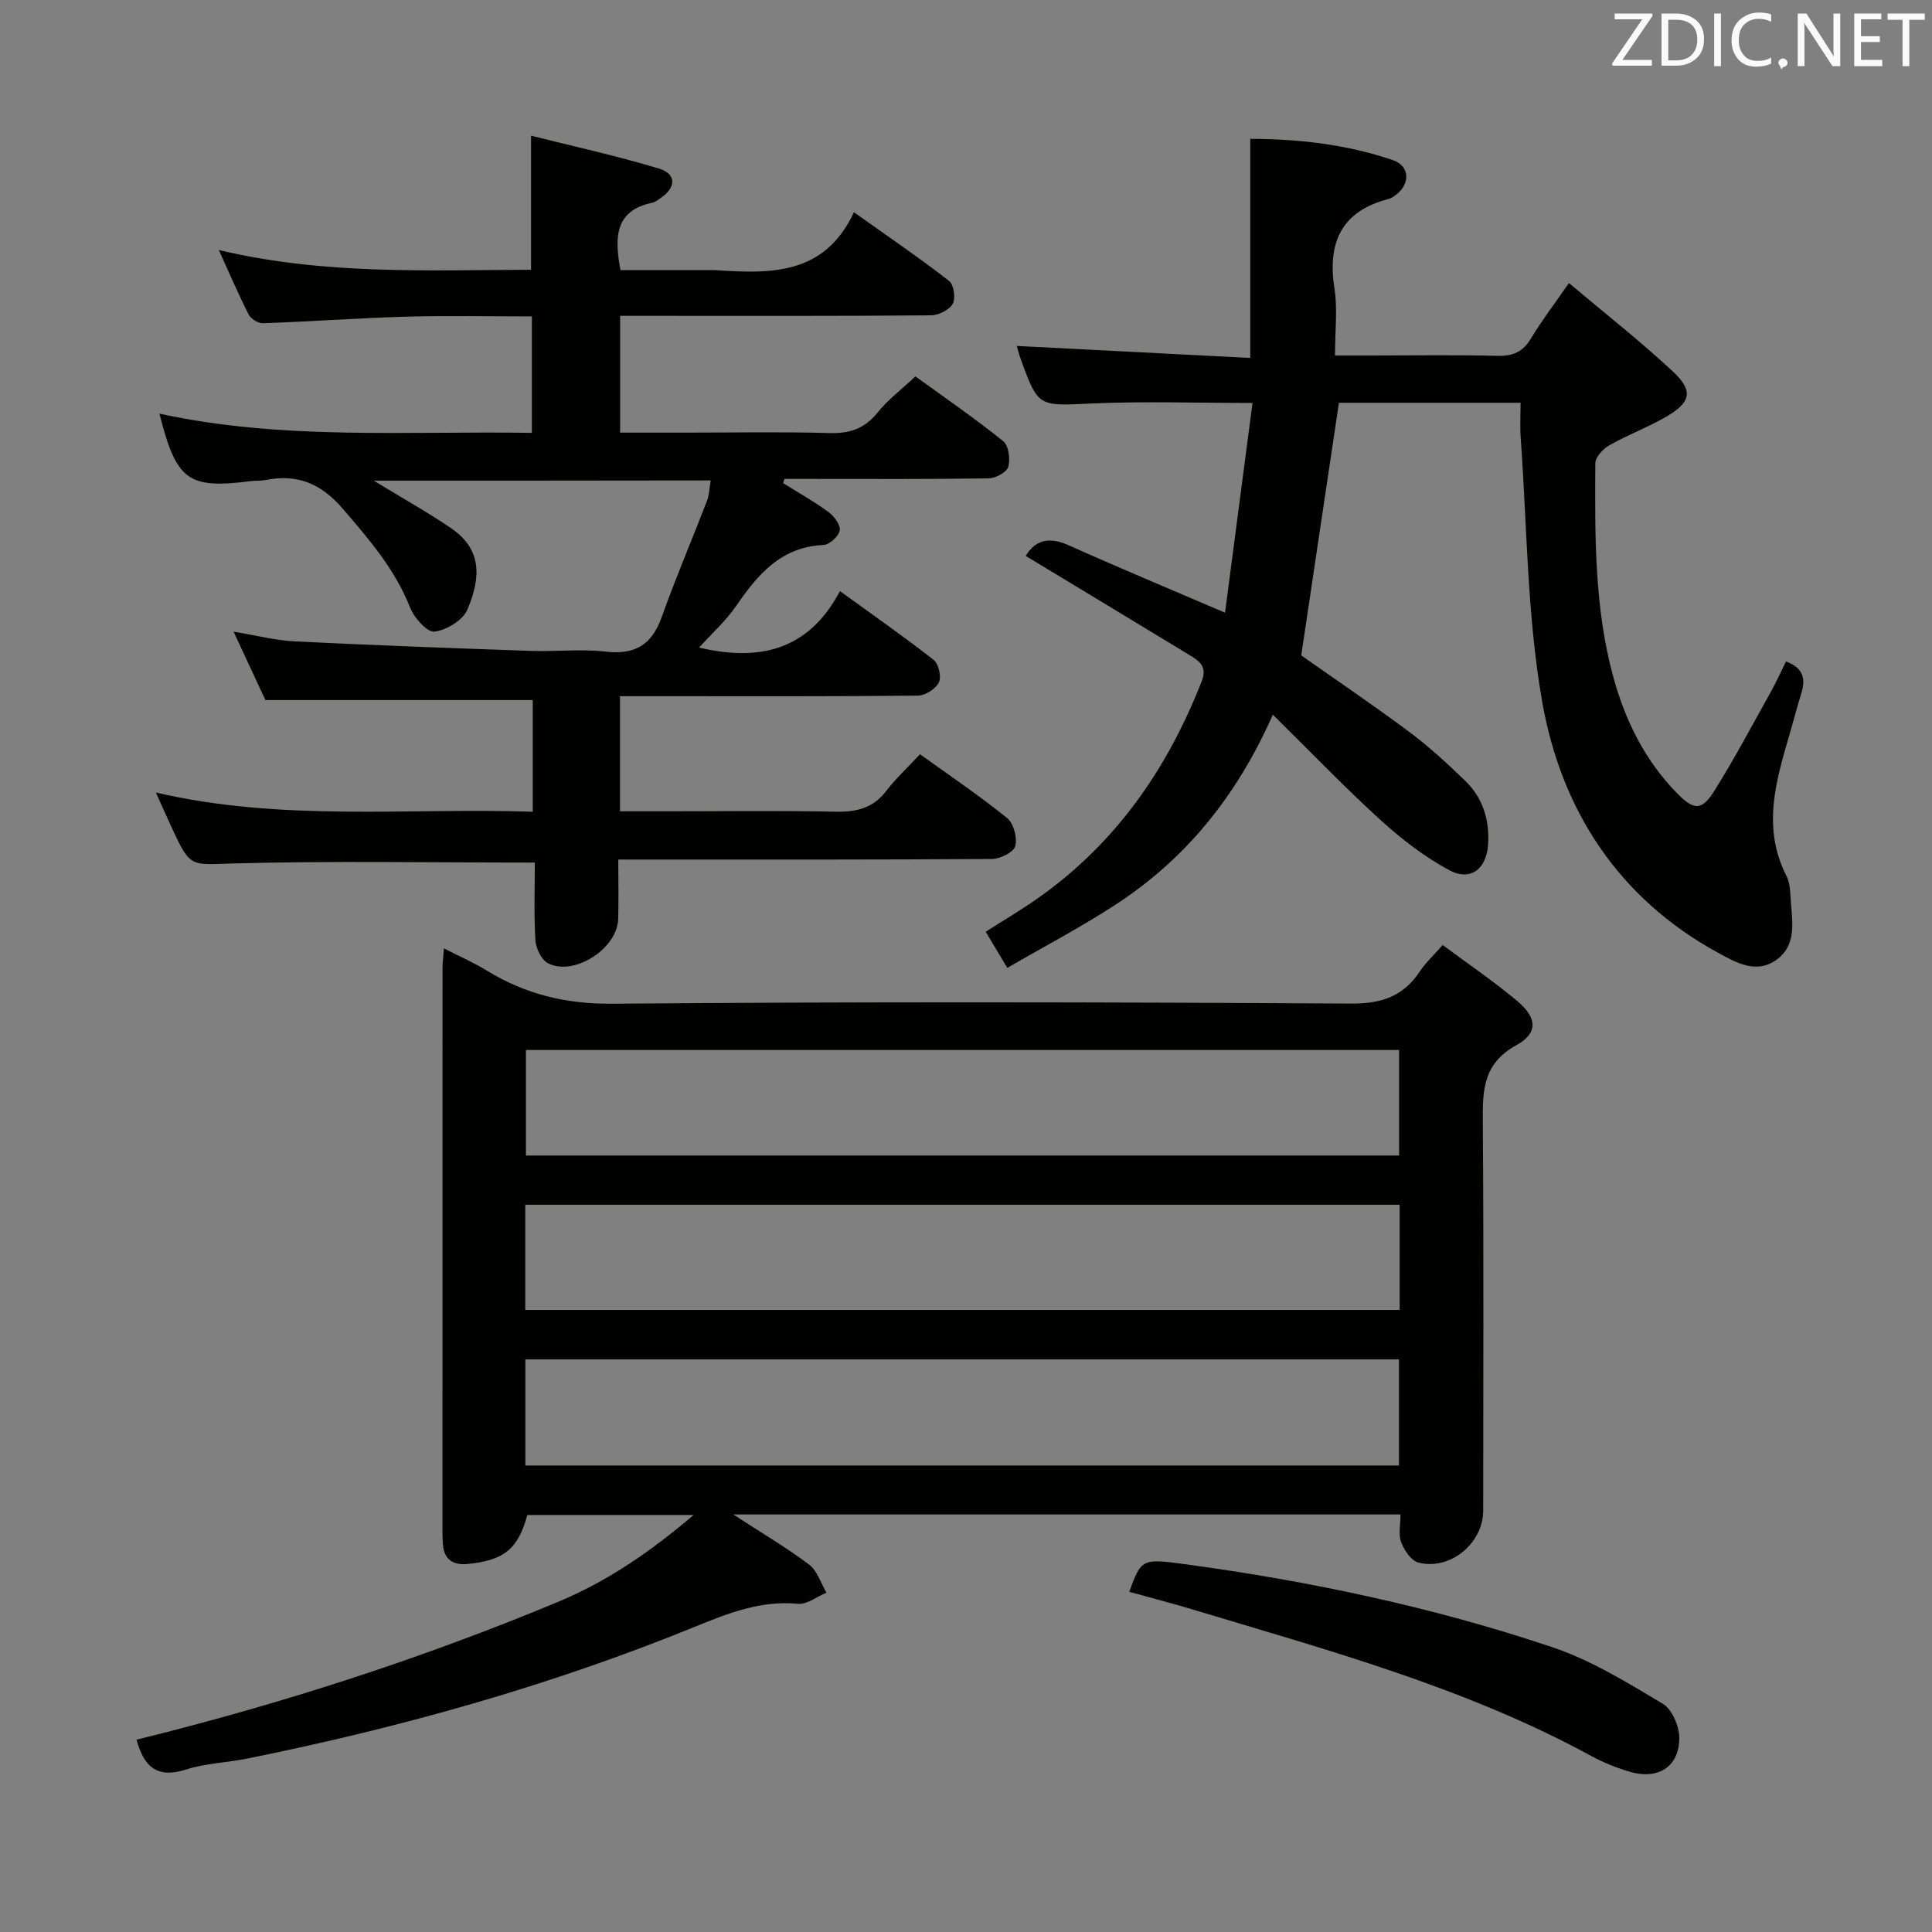 <svg enable-background="new 0 0 400 400" viewBox="0 0 400 400" xmlns="http://www.w3.org/2000/svg"><rect x="0" y="0" width="400" height="400" fill="#808080" stroke="none"/><path d="m28.27 360.18c29.98-7.39 59.02-16.77 87.27-28.53 10.05-4.19 18.95-10.22 28.07-17.99-12.16 0-23.28 0-34.43 0-1.92 7.01-4.78 9.41-12.35 10.14-2.88.28-4.88-.79-5.12-3.99-.06-.83-.1-1.66-.1-2.49 0-38.99 0-77.98.01-116.97 0-.98.14-1.97.29-4 3.29 1.69 6.21 2.96 8.9 4.61 7.98 4.88 16.32 6.93 25.93 6.85 50.98-.43 101.97-.34 152.96-.03 6.34.04 10.83-1.49 14.27-6.67 1.18-1.78 2.8-3.27 4.72-5.45 5.21 3.87 10.54 7.48 15.44 11.59 4.14 3.47 4.36 6.65-.22 9.17-6.88 3.78-6.96 9.33-6.91 15.85.2 26.83.09 53.65.08 80.48 0 6.76-6.8 12.43-13.4 10.77-1.5-.38-2.95-2.55-3.59-4.22-.61-1.58-.13-3.58-.13-5.75-45.84 0-91.35 0-138.15 0 5.94 3.86 11.02 6.85 15.71 10.38 1.7 1.28 2.42 3.84 3.59 5.82-1.97.81-4.03 2.47-5.91 2.3-7.78-.74-14.52 1.98-21.52 4.83-29.89 12.18-60.86 20.82-92.47 27.21-4.22.85-8.65.97-12.71 2.28-5.94 1.89-8.71-.54-10.23-6.19zm261.37-78.73c-60.37 0-120.44 0-180.87 0v21.97h180.87c0-7.51 0-14.61 0-21.97zm.03-64.06c-60.66 0-120.71 0-180.78 0v21.85h180.78c0-7.44 0-14.53 0-21.85zm.11 32.05c-60.6 0-120.76 0-181.03 0v21.77h181.03c0-7.37 0-14.34 0-21.77z" fill="#010100"/><path d="m77.38 99.51c6.14 3.75 11.2 6.57 15.98 9.82 6.48 4.41 6.21 10.24 3.42 16.86-.93 2.21-4.32 4.27-6.82 4.58-1.5.19-4.21-2.84-5.04-4.95-3.14-7.94-8.47-14.13-13.94-20.48-4.56-5.3-9.47-7.26-16.06-5.95-.97.19-2 .09-2.98.22-13.01 1.65-15.41-.05-18.93-13.97 25.5 5.55 51.11 3.57 77.11 3.98 0-8.04 0-15.74 0-24.11-8.61 0-17.22-.19-25.81.05-9.97.28-19.92 1.01-29.88 1.36-.99.04-2.49-.91-2.95-1.81-2.09-4.1-3.9-8.34-6.18-13.35 21.88 5.21 43.28 4.15 64.65 4.09 0-9.1 0-17.82 0-27.76 8.65 2.18 17.64 4.14 26.42 6.79 3.73 1.13 3.66 3.91.39 6.14-.55.37-1.12.83-1.74.96-7.73 1.64-7.84 7.13-6.55 13.95h19.09c.17 0 .33-.01.5 0 11.36.74 22.6 1.16 28.74-11.99 7.16 5.09 13.57 9.47 19.7 14.22.98.76 1.4 3.63.75 4.76-.73 1.28-2.96 2.36-4.55 2.37-19.33.16-38.66.1-58 .1-1.98 0-3.96 0-6.31 0v24.18h13.83c9.83 0 19.67-.19 29.5.09 4.18.12 7.27-.88 9.95-4.22 2.16-2.69 5-4.83 7.86-7.51 5.95 4.32 12.24 8.64 18.17 13.4 1.13.91 1.51 3.72 1.05 5.32-.32 1.13-2.63 2.37-4.06 2.39-12.5.19-25 .11-37.5.11-1.59 0-3.19 0-4.78 0-.09.29-.18.59-.27.88 3.15 1.97 6.4 3.78 9.38 5.97 1.17.86 2.53 2.69 2.34 3.83-.21 1.2-2.13 2.95-3.36 3-8.81.4-13.6 6.1-18.1 12.64-2.13 3.1-5.02 5.68-7.66 8.6 12.33 2.91 22.63.7 29.16-11.69 6.94 5.03 13.3 9.46 19.39 14.24 1.04.81 1.66 3.48 1.1 4.64-.64 1.34-2.79 2.74-4.29 2.76-17.66.19-35.33.12-53 .12-2.8 0-5.61 0-8.74 0v23.83h9.7c11.67 0 23.34-.16 35 .08 4.29.09 7.7-.74 10.42-4.28 2.01-2.62 4.47-4.9 7-7.61 6.32 4.55 12.38 8.63 18.03 13.21 1.35 1.1 2.15 4.09 1.69 5.81-.33 1.26-3.12 2.65-4.83 2.66-23.83.17-47.66.12-71.5.12-1.79 0-3.58 0-5.86 0 0 4.41.09 8.37-.02 12.32-.17 6.12-9.17 11.93-14.53 9.15-1.37-.71-2.51-3.09-2.61-4.77-.33-5.43-.12-10.9-.12-16.07-21.25 0-41.73-.37-62.18.17-9.07.24-9.06 1.07-12.91-7.23-1.03-2.21-2.01-4.44-3.37-7.45 26.27 6.1 52.06 3.12 78.03 3.98 0-8.1 0-15.68 0-23.12-18.48 0-36.69 0-55.35 0-1.84-3.95-3.99-8.58-6.59-14.16 4.77.78 8.69 1.82 12.66 2.01 16.28.81 32.56 1.4 48.85 1.97 5.16.18 10.39-.44 15.48.15 6.07.7 9.58-1.36 11.64-7.12 2.89-8.12 6.29-16.06 9.39-24.1.46-1.19.48-2.55.76-4.22-23.06.04-45.73.04-69.76.04z" fill="#010100"/><path d="m259.32 83.43c-11.76 0-22.55-.38-33.31.11-11.06.5-11.05.87-14.77-9.46-.28-.78-.47-1.59-.73-2.46 16.02.83 31.93 1.65 48.34 2.49 0-15.61 0-30.15 0-45.36 9.66.01 19.8 1.07 29.55 4.41 3.65 1.25 3.6 5.14.33 7.4-.41.28-.86.54-1.34.66-9.77 2.57-12.58 9.08-11.1 18.57.66 4.21.11 8.61.11 13.81h7.6c8.67 0 17.33-.14 25.99.07 3.19.08 5.29-.78 6.97-3.58 2.22-3.69 4.85-7.13 7.87-11.49 7.33 6.18 14.64 11.91 21.42 18.21 4.45 4.14 3.89 6.51-1.5 9.59-3.74 2.14-7.82 3.67-11.57 5.8-1.3.74-2.88 2.46-2.89 3.74-.07 14.96-.24 29.97 3.82 44.56 2.48 8.91 6.55 17.05 13.13 23.76 3.48 3.54 5.1 3.65 7.76-.62 4.13-6.62 7.8-13.54 11.61-20.36 1.12-2.01 2.07-4.12 3.16-6.33 3.66 1.34 4.11 3.67 3.14 6.72-.8 2.53-1.46 5.11-2.2 7.67-2.89 9.93-6.06 19.81-.84 30.02.79 1.55.77 3.57.91 5.39.32 4.3 1.15 8.98-2.94 11.94-4.2 3.03-8.32.65-12.12-1.42-20.74-11.34-32.53-29.65-36.45-52.12-3.12-17.9-3.11-36.36-4.43-54.57-.17-2.28-.02-4.59-.02-7.19-13.05 0-25.61 0-37.61 0-2.6 17.41-5.16 34.58-7.8 52.3 6.88 4.85 14.72 10.15 22.3 15.79 4.12 3.07 7.93 6.59 11.63 10.16 3.68 3.54 5.08 8.14 4.75 13.2-.32 5.07-3.64 7.69-8.04 5.32-5.15-2.77-9.93-6.47-14.28-10.43-7.45-6.78-14.44-14.08-22.24-21.76-7.5 16.93-18.04 29.83-32.46 39.26-7.16 4.68-14.78 8.67-22.52 13.16-1.81-3.04-3.07-5.13-4.47-7.48 3.71-2.37 7.26-4.46 10.62-6.82 16.2-11.34 26.97-26.8 34.1-45.05 1.24-3.17-.63-4.25-2.6-5.46-11.21-6.83-22.46-13.6-33.84-20.48 1.97-3.26 4.78-4.05 8.85-2.23 10.3 4.62 20.73 8.97 32.42 13.98 1.91-14.52 3.77-28.79 5.69-43.42z" fill="#010100"/><path d="m233.79 329.57c2.52-6.79 2.54-6.95 11.65-5.71 25.83 3.51 51.29 8.88 75.99 17.19 8.03 2.7 15.49 7.31 22.83 11.69 1.93 1.15 3.42 4.68 3.42 7.11-.02 5.99-4.44 8.73-10.37 6.94-2.69-.81-5.35-1.87-7.81-3.21-26.14-14.25-54.68-21.94-82.93-30.46-4.12-1.24-8.29-2.31-12.78-3.55z" fill="#010100"/><g fill="#fafafb"><path d="m342.2 3.2-6.3 9.2h6.1v1.2h-8.2v-.5l6.2-9.1h-5.7v-1.2h7.8v.4z"/><path d="m344 13.7v-10.9h3.1c1.6 0 3 .5 4.1 1.4 1.1 1 1.6 2.2 1.6 3.9s-.5 3-1.6 4-2.5 1.5-4.2 1.5h-3zm1.4-9.6v8.4h1.6c1.4 0 2.5-.4 3.2-1.1.8-.8 1.2-1.8 1.2-3.2s-.4-2.4-1.2-3.1-1.8-1-3.1-1z"/><path d="m356.3 2.8v10.9h-1.4v-10.9z"/><path d="m366.6 13.2c-.8.4-1.8.6-3 .6-1.6 0-2.8-.5-3.7-1.5s-1.4-2.3-1.4-3.9c0-1.7.5-3.2 1.6-4.2s2.4-1.6 4-1.6c1 0 1.9.1 2.6.4v1.5c-.8-.4-1.6-.6-2.6-.6-1.2 0-2.2.4-3 1.2s-1.1 1.9-1.1 3.3c0 1.3.4 2.3 1.1 3.1s1.6 1.1 2.8 1.1c1.1 0 2-.2 2.8-.7v1.3z"/><path d="m368.2 13c0-.3.1-.5.3-.6.2-.2.4-.3.6-.3.3 0 .5.1.7.3s.3.4.3.6-.1.5-.3.6c-.2.2-.4.3-.7.3-.3 1-.5-.1-.6-.3-.2-.2-.3-.4-.3-.6z"/><path d="m381.1 13.7h-1.7l-5.5-8.4c-.2-.2-.3-.5-.4-.7 0 .2.1.8.1 1.5v7.6h-1.4v-10.9h1.8l5.3 8.3c.3.4.4.6.4.8 0-.3-.1-.8-.1-1.6v-7.5h1.4v10.9z"/><path d="m389.7 13.7h-5.8v-10.9h5.6v1.2h-4.2v3.5h3.9v1.2h-3.9v3.7h4.4z"/><path d="m398.4 4.1h-3.1v9.6h-1.4v-9.6h-3.1v-1.3h7.7v1.3z"/></g></svg>